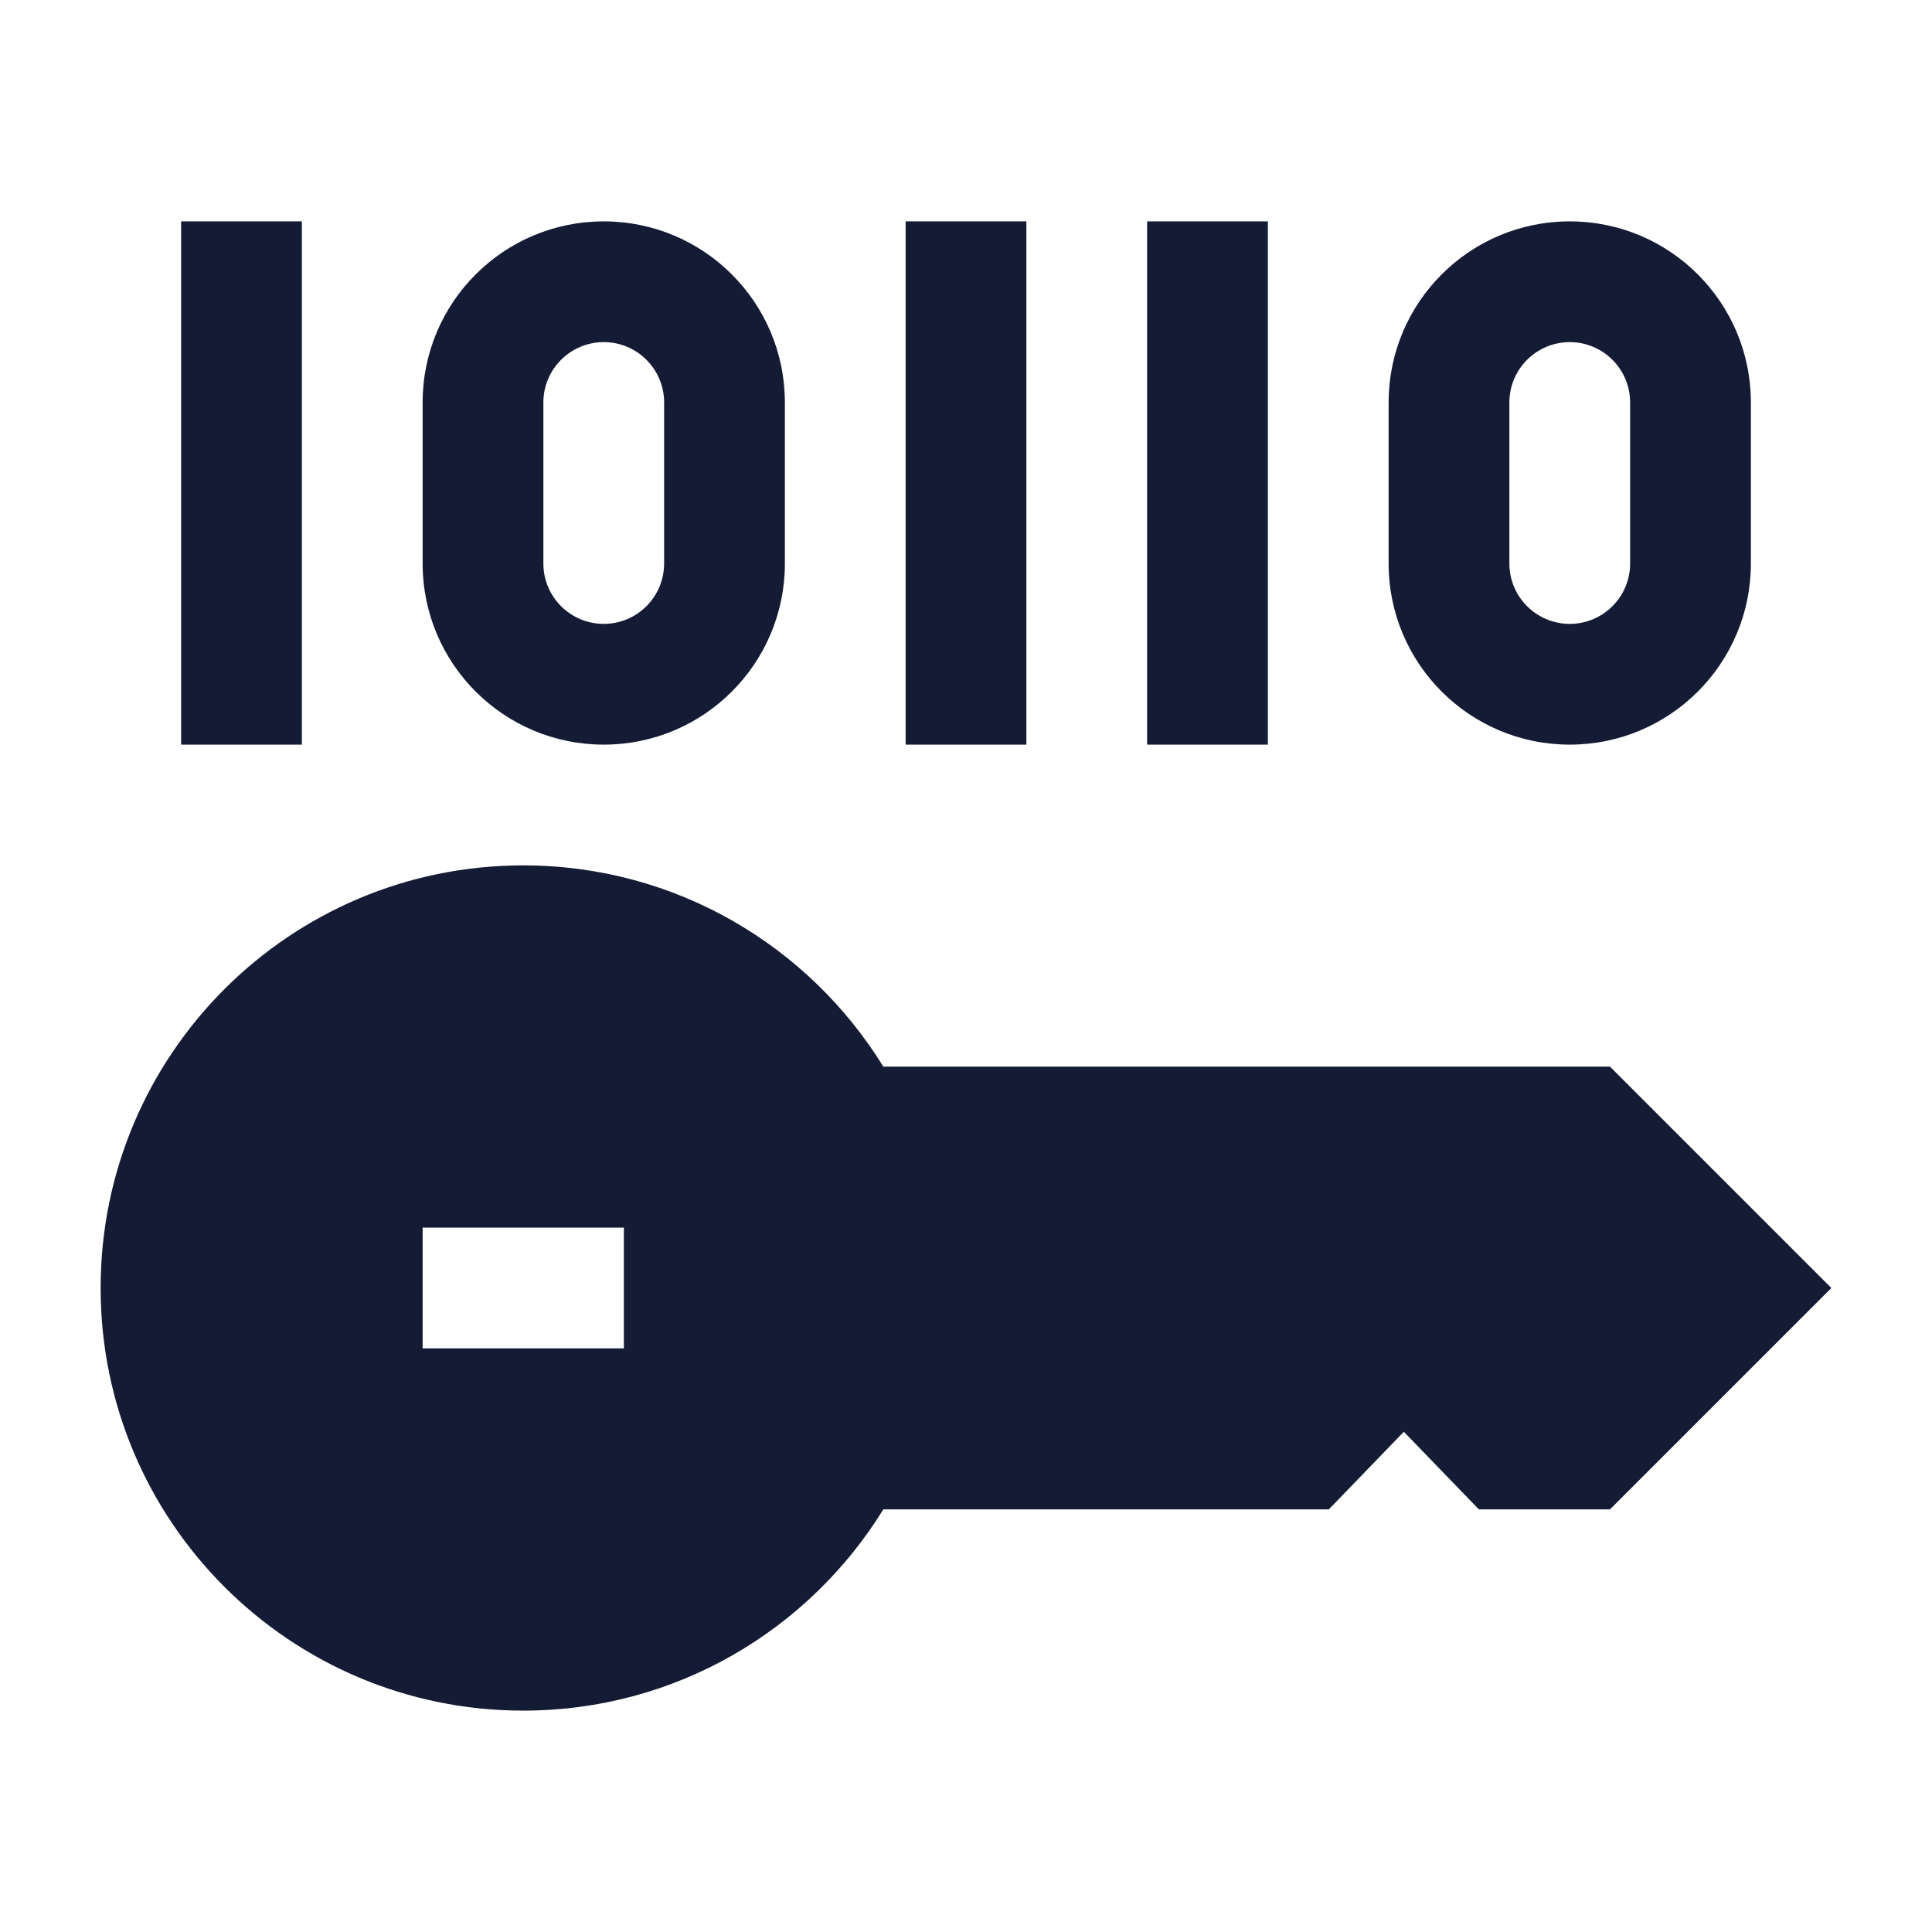 <svg width="24" height="24" viewBox="0 0 24 24" fill="none" xmlns="http://www.w3.org/2000/svg">
<path fill-rule="evenodd" clip-rule="evenodd" d="M6.5 10.75C3.6 10.75 1.25 13.101 1.25 16C1.25 18.899 3.6 21.25 6.5 21.25C8.392 21.25 10.049 20.249 10.973 18.75H16.507L17.439 17.786L18.371 18.75H20L22.75 16L20 13.25H10.973C10.049 11.751 8.392 10.75 6.5 10.75ZM7.75 15.25H5.25V16.75H7.75V15.25Z" fill="#141B34"/>
<path fill-rule="evenodd" clip-rule="evenodd" d="M3.75 2.75V9.25H2.25V2.75H3.75Z" fill="#141B34"/>
<path fill-rule="evenodd" clip-rule="evenodd" d="M7.5 4.25C7.086 4.25 6.75 4.586 6.75 5V7C6.75 7.414 7.086 7.75 7.5 7.75C7.914 7.75 8.25 7.414 8.25 7V5C8.25 4.586 7.914 4.25 7.5 4.25ZM5.25 5C5.25 3.757 6.257 2.75 7.5 2.75C8.743 2.75 9.75 3.757 9.75 5V7C9.75 8.243 8.743 9.25 7.5 9.25C6.257 9.25 5.25 8.243 5.25 7V5Z" fill="#141B34"/>
<path fill-rule="evenodd" clip-rule="evenodd" d="M12.75 2.75V9.25H11.25V2.75H12.75Z" fill="#141B34"/>
<path fill-rule="evenodd" clip-rule="evenodd" d="M15.75 2.75V9.25H14.25V2.75H15.75Z" fill="#141B34"/>
<path fill-rule="evenodd" clip-rule="evenodd" d="M19.5 4.25C19.086 4.25 18.75 4.586 18.75 5V7C18.75 7.414 19.086 7.75 19.5 7.75C19.914 7.75 20.25 7.414 20.25 7V5C20.25 4.586 19.914 4.25 19.5 4.25ZM17.25 5C17.25 3.757 18.257 2.75 19.5 2.75C20.743 2.75 21.75 3.757 21.75 5V7C21.75 8.243 20.743 9.25 19.5 9.25C18.257 9.25 17.25 8.243 17.25 7V5Z" fill="#141B34"/>
</svg>
